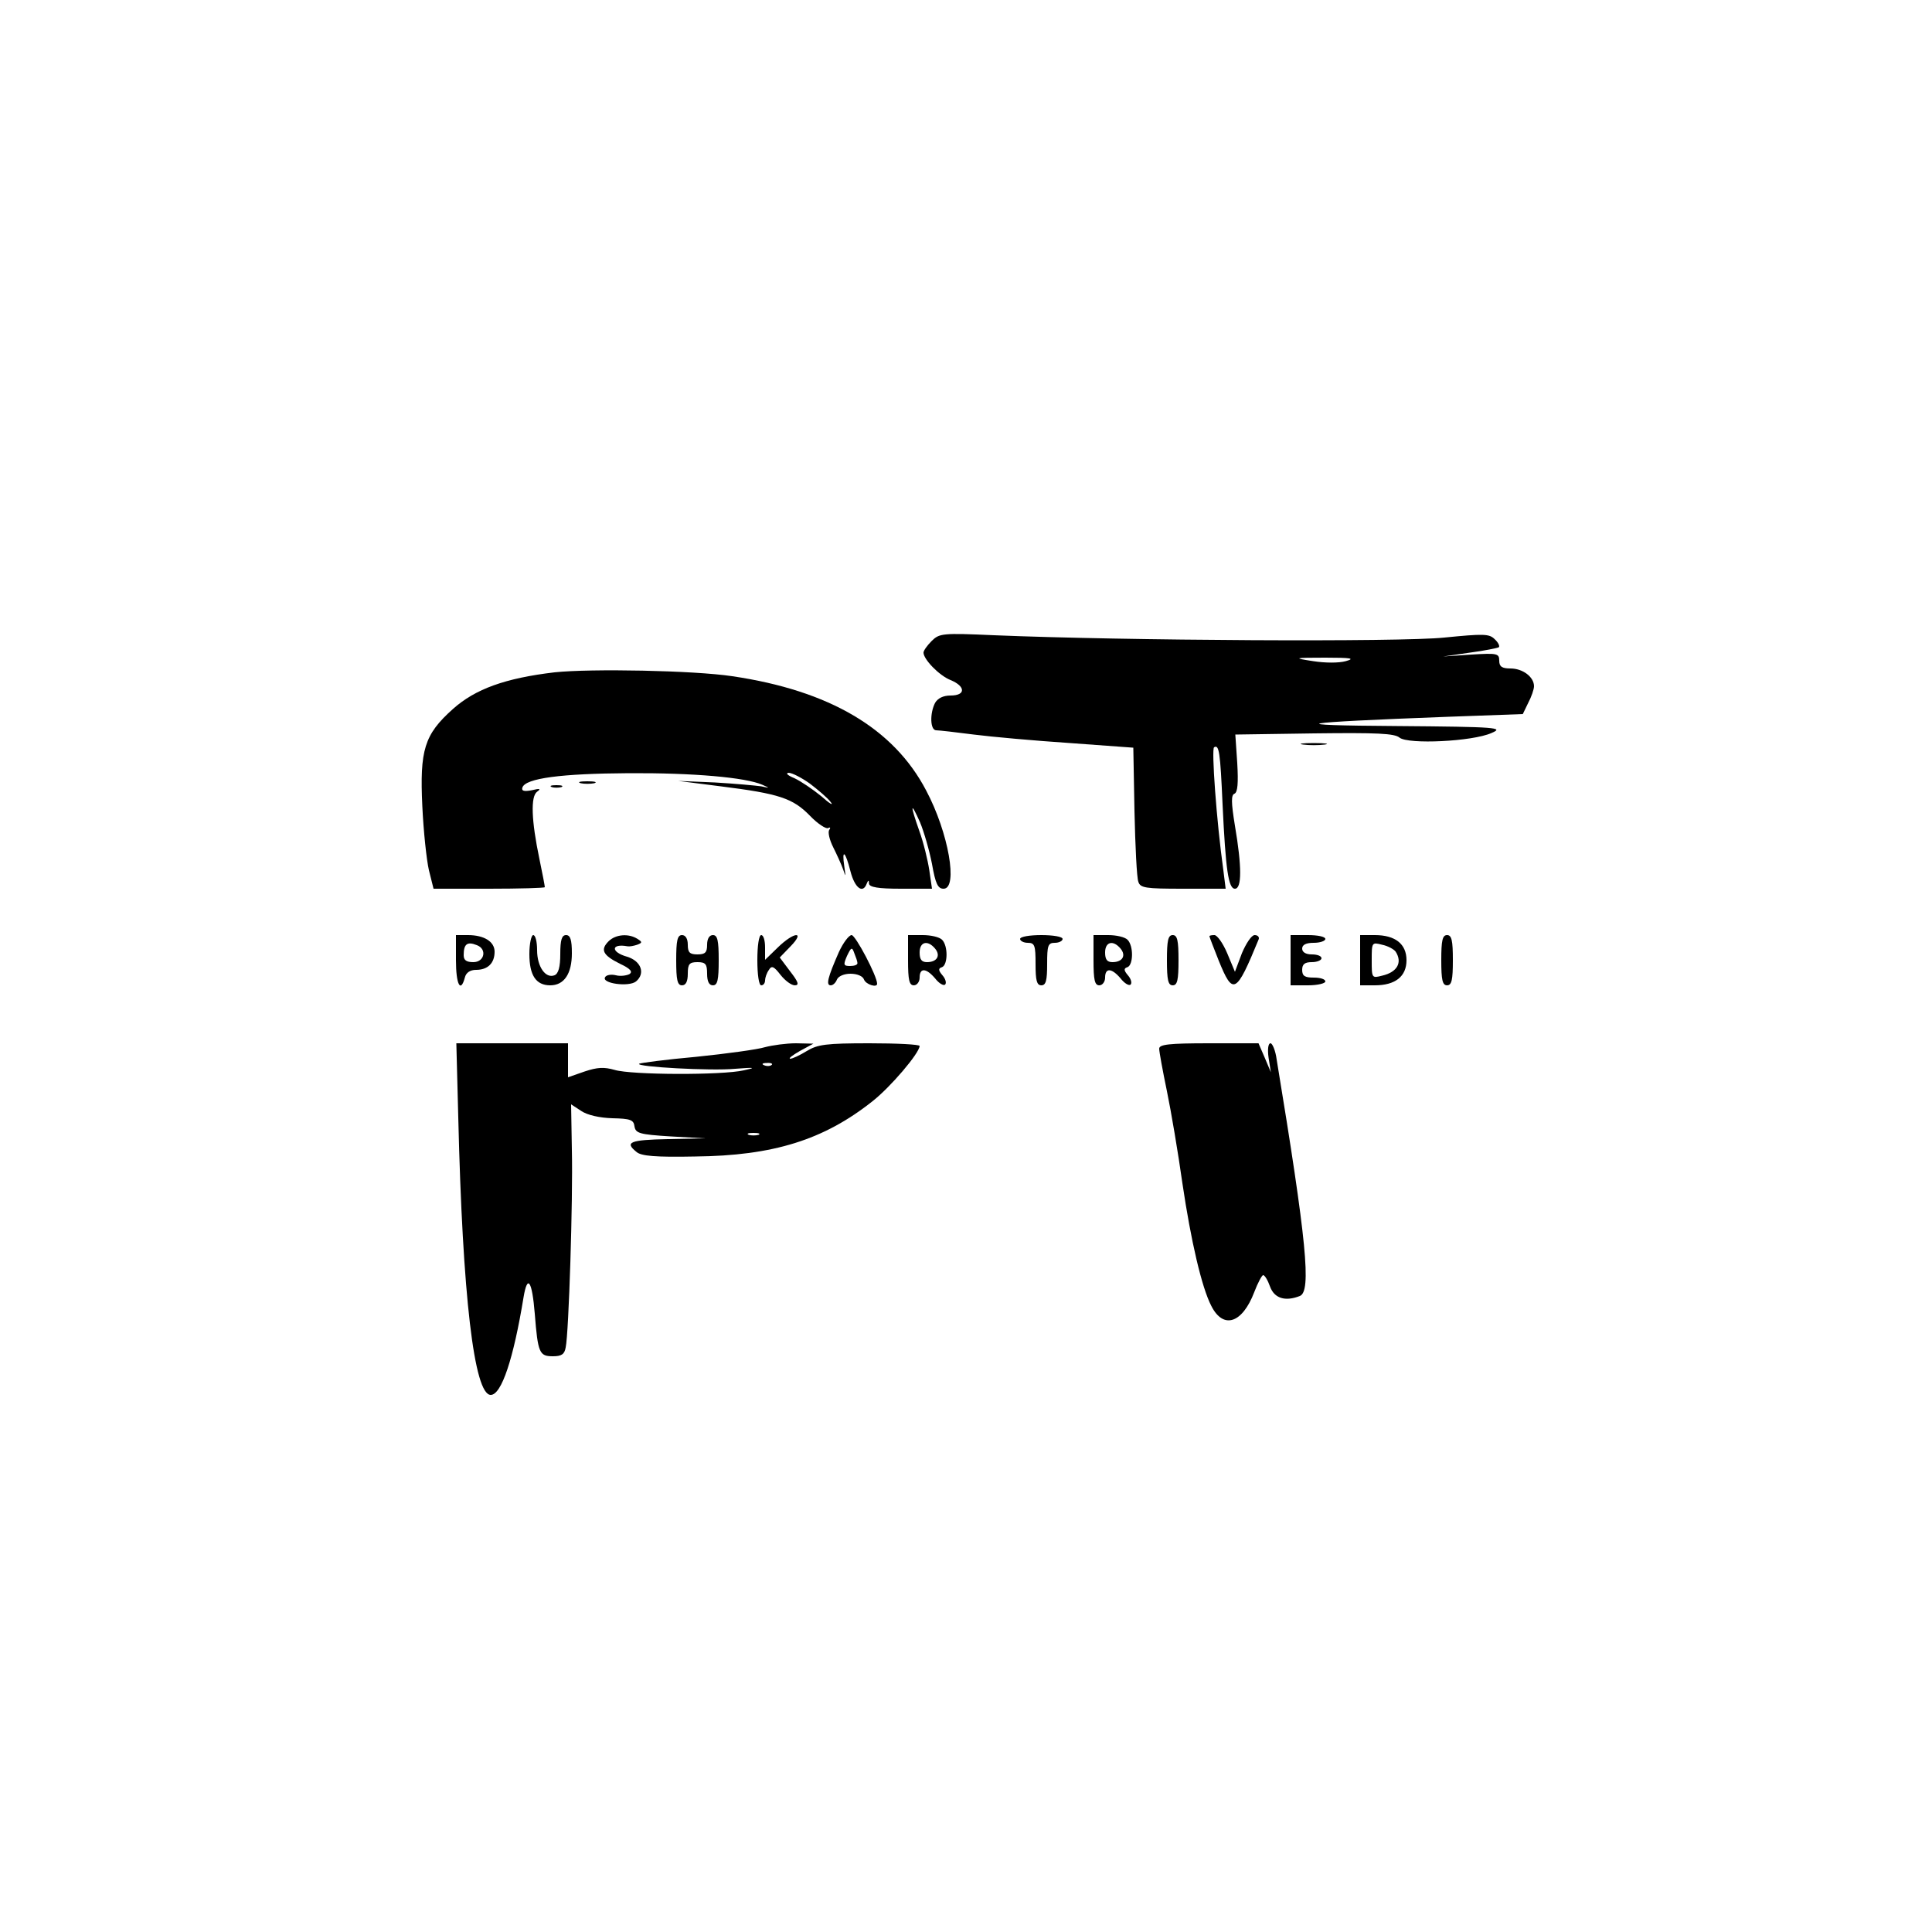 <?xml version="1.0" standalone="no"?>
<!DOCTYPE svg PUBLIC "-//W3C//DTD SVG 20010904//EN"
 "http://www.w3.org/TR/2001/REC-SVG-20010904/DTD/svg10.dtd">
<svg version="1.0" xmlns="http://www.w3.org/2000/svg"
 width="500pt" height="500pt" viewBox="0 0 500 500"
 preserveAspectRatio="xMidYMid meet">

<g transform="translate(0,500) scale(0.1,-0.1)"
fill="#000000" stroke="none">
<path d="M2411 3341 c-12 -12 -21 -25 -21 -30 0 -17 40 -59 70 -71 39 -16 40
-40 0 -40 -19 0 -33 -7 -40 -19 -14 -27 -13 -71 3 -71 7 0 51 -5 97 -11 47 -6
159 -16 249 -22 l164 -12 3 -164 c2 -91 6 -173 10 -183 5 -16 18 -18 116 -18
l110 0 -6 48 c-18 129 -31 314 -24 318 13 8 16 -12 22 -148 8 -169 15 -218 32
-218 18 0 18 57 0 163 -10 61 -10 80 -1 83 8 4 10 27 7 79 l-5 74 204 3 c163
2 208 0 221 -11 23 -18 189 -10 238 12 33 14 17 16 -245 18 -303 2 -267 9 133
24 l193 7 14 29 c8 15 15 35 15 43 0 24 -29 46 -61 46 -22 0 -29 5 -29 20 0
19 -5 20 -72 16 l-73 -5 69 10 c38 5 72 12 75 14 3 3 -2 13 -11 21 -14 14 -29
14 -130 4 -114 -12 -829 -8 -1165 6 -134 6 -142 5 -162 -15z m1072 -52 c-18
-5 -53 -5 -85 0 -52 8 -51 9 32 9 67 0 78 -2 53 -9z"/>
<path d="M1435 3260 c-127 -15 -205 -43 -263 -95 -74 -66 -86 -106 -79 -252 3
-65 11 -139 17 -165 l12 -48 144 0 c79 0 144 2 144 4 0 3 -6 35 -14 73 -21
100 -23 162 -6 174 11 8 7 9 -13 4 -21 -4 -28 -2 -25 7 8 24 101 36 275 37
168 1 303 -11 346 -30 20 -9 20 -9 -3 -4 -14 2 -68 7 -120 10 l-95 4 110 -14
c152 -19 187 -31 231 -76 20 -21 42 -35 47 -32 6 3 7 1 3 -5 -4 -6 1 -26 10
-44 9 -18 21 -44 26 -58 7 -21 7 -20 3 8 -7 47 3 39 16 -13 11 -43 32 -59 42
-32 4 10 6 10 6 0 1 -9 24 -13 82 -13 l81 0 -7 48 c-4 26 -15 72 -26 102 -24
68 -23 78 2 22 10 -24 24 -72 31 -108 9 -51 15 -64 30 -64 38 0 13 145 -45
254 -84 161 -251 259 -502 296 -100 15 -366 20 -460 10z m661 -288 c21 -16 46
-37 54 -48 8 -10 -3 -4 -24 15 -22 18 -53 39 -70 47 -17 7 -24 13 -15 14 9 0
34 -13 55 -28z"/>
<path d="M3373 3073 c15 -2 39 -2 55 0 15 2 2 4 -28 4 -30 0 -43 -2 -27 -4z"/>
<path d="M1503 2973 c9 -2 25 -2 35 0 9 3 1 5 -18 5 -19 0 -27 -2 -17 -5z"/>
<path d="M1428 2963 c6 -2 18 -2 25 0 6 3 1 5 -13 5 -14 0 -19 -2 -12 -5z"/>
<path d="M1180 2515 c0 -63 12 -86 23 -45 3 13 14 20 29 20 30 0 48 17 48 47
0 26 -27 43 -69 43 l-31 0 0 -65z m54 39 c27 -10 20 -44 -9 -44 -18 0 -25 5
-25 18 0 29 9 36 34 26z"/>
<path d="M1370 2531 c0 -55 17 -81 54 -81 36 0 56 30 56 83 0 35 -4 47 -15 47
-11 0 -15 -12 -15 -49 0 -34 -5 -51 -15 -55 -23 -9 -45 22 -45 65 0 21 -4 39
-10 39 -5 0 -10 -22 -10 -49z"/>
<path d="M1575 2564 c-22 -22 -15 -36 29 -58 28 -13 34 -21 25 -27 -8 -4 -24
-6 -35 -3 -12 3 -25 1 -28 -5 -10 -16 61 -26 80 -11 25 21 13 53 -23 64 -43
12 -42 35 1 27 5 -1 16 1 25 4 13 5 14 7 1 15 -23 15 -57 12 -75 -6z"/>
<path d="M1750 2515 c0 -51 3 -65 15 -65 10 0 15 10 15 30 0 25 4 30 25 30 21
0 25 -5 25 -30 0 -20 5 -30 15 -30 12 0 15 14 15 65 0 51 -3 65 -15 65 -9 0
-15 -9 -15 -25 0 -20 -5 -25 -25 -25 -20 0 -25 5 -25 25 0 16 -6 25 -15 25
-12 0 -15 -14 -15 -65z"/>
<path d="M1960 2515 c0 -37 4 -65 10 -65 6 0 10 6 10 13 0 6 4 19 10 27 7 12
13 9 30 -13 12 -15 28 -27 37 -27 12 0 9 9 -12 36 l-27 36 28 29 c39 40 9 38
-33 -3 l-33 -32 0 32 c0 18 -4 32 -10 32 -6 0 -10 -28 -10 -65z"/>
<path d="M2171 2536 c-29 -66 -34 -86 -21 -86 6 0 13 7 16 15 4 9 19 15 35 15
17 0 32 -6 35 -15 5 -13 34 -22 34 -11 0 20 -56 126 -66 126 -7 0 -22 -20 -33
-44z m48 -28 c1 -5 -8 -8 -19 -8 -17 0 -18 3 -8 26 11 23 13 24 19 7 4 -10 8
-21 8 -25z"/>
<path d="M2350 2515 c0 -51 3 -65 15 -65 8 0 15 9 15 20 0 26 17 25 40 -2 10
-13 22 -20 26 -16 4 4 1 15 -7 24 -11 13 -11 18 -1 21 15 6 16 55 0 71 -7 7
-29 12 -50 12 l-38 0 0 -65z m70 30 c15 -18 5 -35 -21 -35 -14 0 -19 7 -19 25
0 28 21 33 40 10z"/>
<path d="M2640 2570 c0 -5 9 -10 20 -10 18 0 20 -7 20 -55 0 -42 3 -55 15 -55
12 0 15 13 15 55 0 48 2 55 20 55 11 0 20 5 20 10 0 6 -25 10 -55 10 -30 0
-55 -4 -55 -10z"/>
<path d="M2830 2515 c0 -51 3 -65 15 -65 8 0 15 9 15 20 0 26 17 25 40 -2 10
-13 22 -20 26 -16 4 4 1 15 -7 24 -11 13 -11 18 -1 21 15 6 16 55 0 71 -7 7
-29 12 -50 12 l-38 0 0 -65z m70 30 c15 -18 5 -35 -21 -35 -14 0 -19 7 -19 25
0 28 21 33 40 10z"/>
<path d="M3020 2515 c0 -51 3 -65 15 -65 12 0 15 14 15 65 0 51 -3 65 -15 65
-12 0 -15 -14 -15 -65z"/>
<path d="M3130 2577 c0 -2 11 -30 24 -63 37 -91 45 -87 103 54 3 6 -1 12 -10
12 -8 0 -22 -21 -33 -47 l-18 -48 -20 48 c-11 26 -26 47 -33 47 -7 0 -13 -1
-13 -3z"/>
<path d="M3340 2515 l0 -65 45 0 c25 0 45 5 45 10 0 6 -13 10 -30 10 -23 0
-30 4 -30 20 0 15 7 20 25 20 14 0 25 5 25 10 0 6 -11 10 -25 10 -16 0 -25 6
-25 15 0 10 10 15 30 15 17 0 30 5 30 10 0 6 -20 10 -45 10 l-45 0 0 -65z"/>
<path d="M3520 2515 l0 -65 38 0 c53 0 82 23 82 65 0 42 -29 65 -82 65 l-38 0
0 -65z m92 22 c18 -28 4 -53 -35 -62 -27 -7 -27 -6 -27 40 0 46 0 47 27 40 15
-3 31 -12 35 -18z"/>
<path d="M3730 2515 c0 -51 3 -65 15 -65 12 0 15 14 15 65 0 51 -3 65 -15 65
-12 0 -15 -14 -15 -65z"/>
<path d="M1186 2108 c11 -461 41 -718 84 -718 28 0 59 94 85 253 10 60 22 43
29 -43 8 -102 12 -110 47 -110 22 0 30 5 33 23 8 37 19 384 16 510 l-2 119 26
-17 c16 -11 48 -18 81 -19 46 -1 55 -4 57 -21 3 -18 13 -21 93 -26 l90 -5 -97
-2 c-98 -2 -112 -8 -81 -33 12 -11 50 -14 152 -12 202 2 333 43 459 143 47 37
121 124 122 143 0 4 -58 7 -130 7 -112 0 -134 -3 -162 -20 -18 -11 -37 -20
-43 -20 -5 1 6 9 25 20 l35 19 -45 1 c-25 0 -61 -5 -80 -10 -19 -6 -100 -17
-178 -25 -79 -7 -146 -16 -148 -18 -9 -8 186 -19 249 -13 51 4 55 3 22 -4 -57
-13 -291 -12 -334 1 -28 8 -45 7 -78 -4 l-43 -15 0 44 0 44 -145 0 -144 0 5
-192z m811 136 c-3 -3 -12 -4 -19 -1 -8 3 -5 6 6 6 11 1 17 -2 13 -5z m-34
-181 c-7 -2 -19 -2 -25 0 -7 3 -2 5 12 5 14 0 19 -2 13 -5z"/>
<path d="M3000 2286 c0 -8 9 -57 20 -110 11 -53 29 -160 40 -238 22 -149 50
-270 75 -318 31 -61 80 -45 111 36 9 24 20 44 23 44 4 0 12 -13 18 -30 11 -30
39 -39 77 -24 30 12 18 139 -60 612 -3 23 -11 42 -16 42 -6 0 -8 -16 -5 -37
l6 -38 -16 38 -16 37 -128 0 c-104 0 -129 -3 -129 -14z"/>
</g>
</svg>
